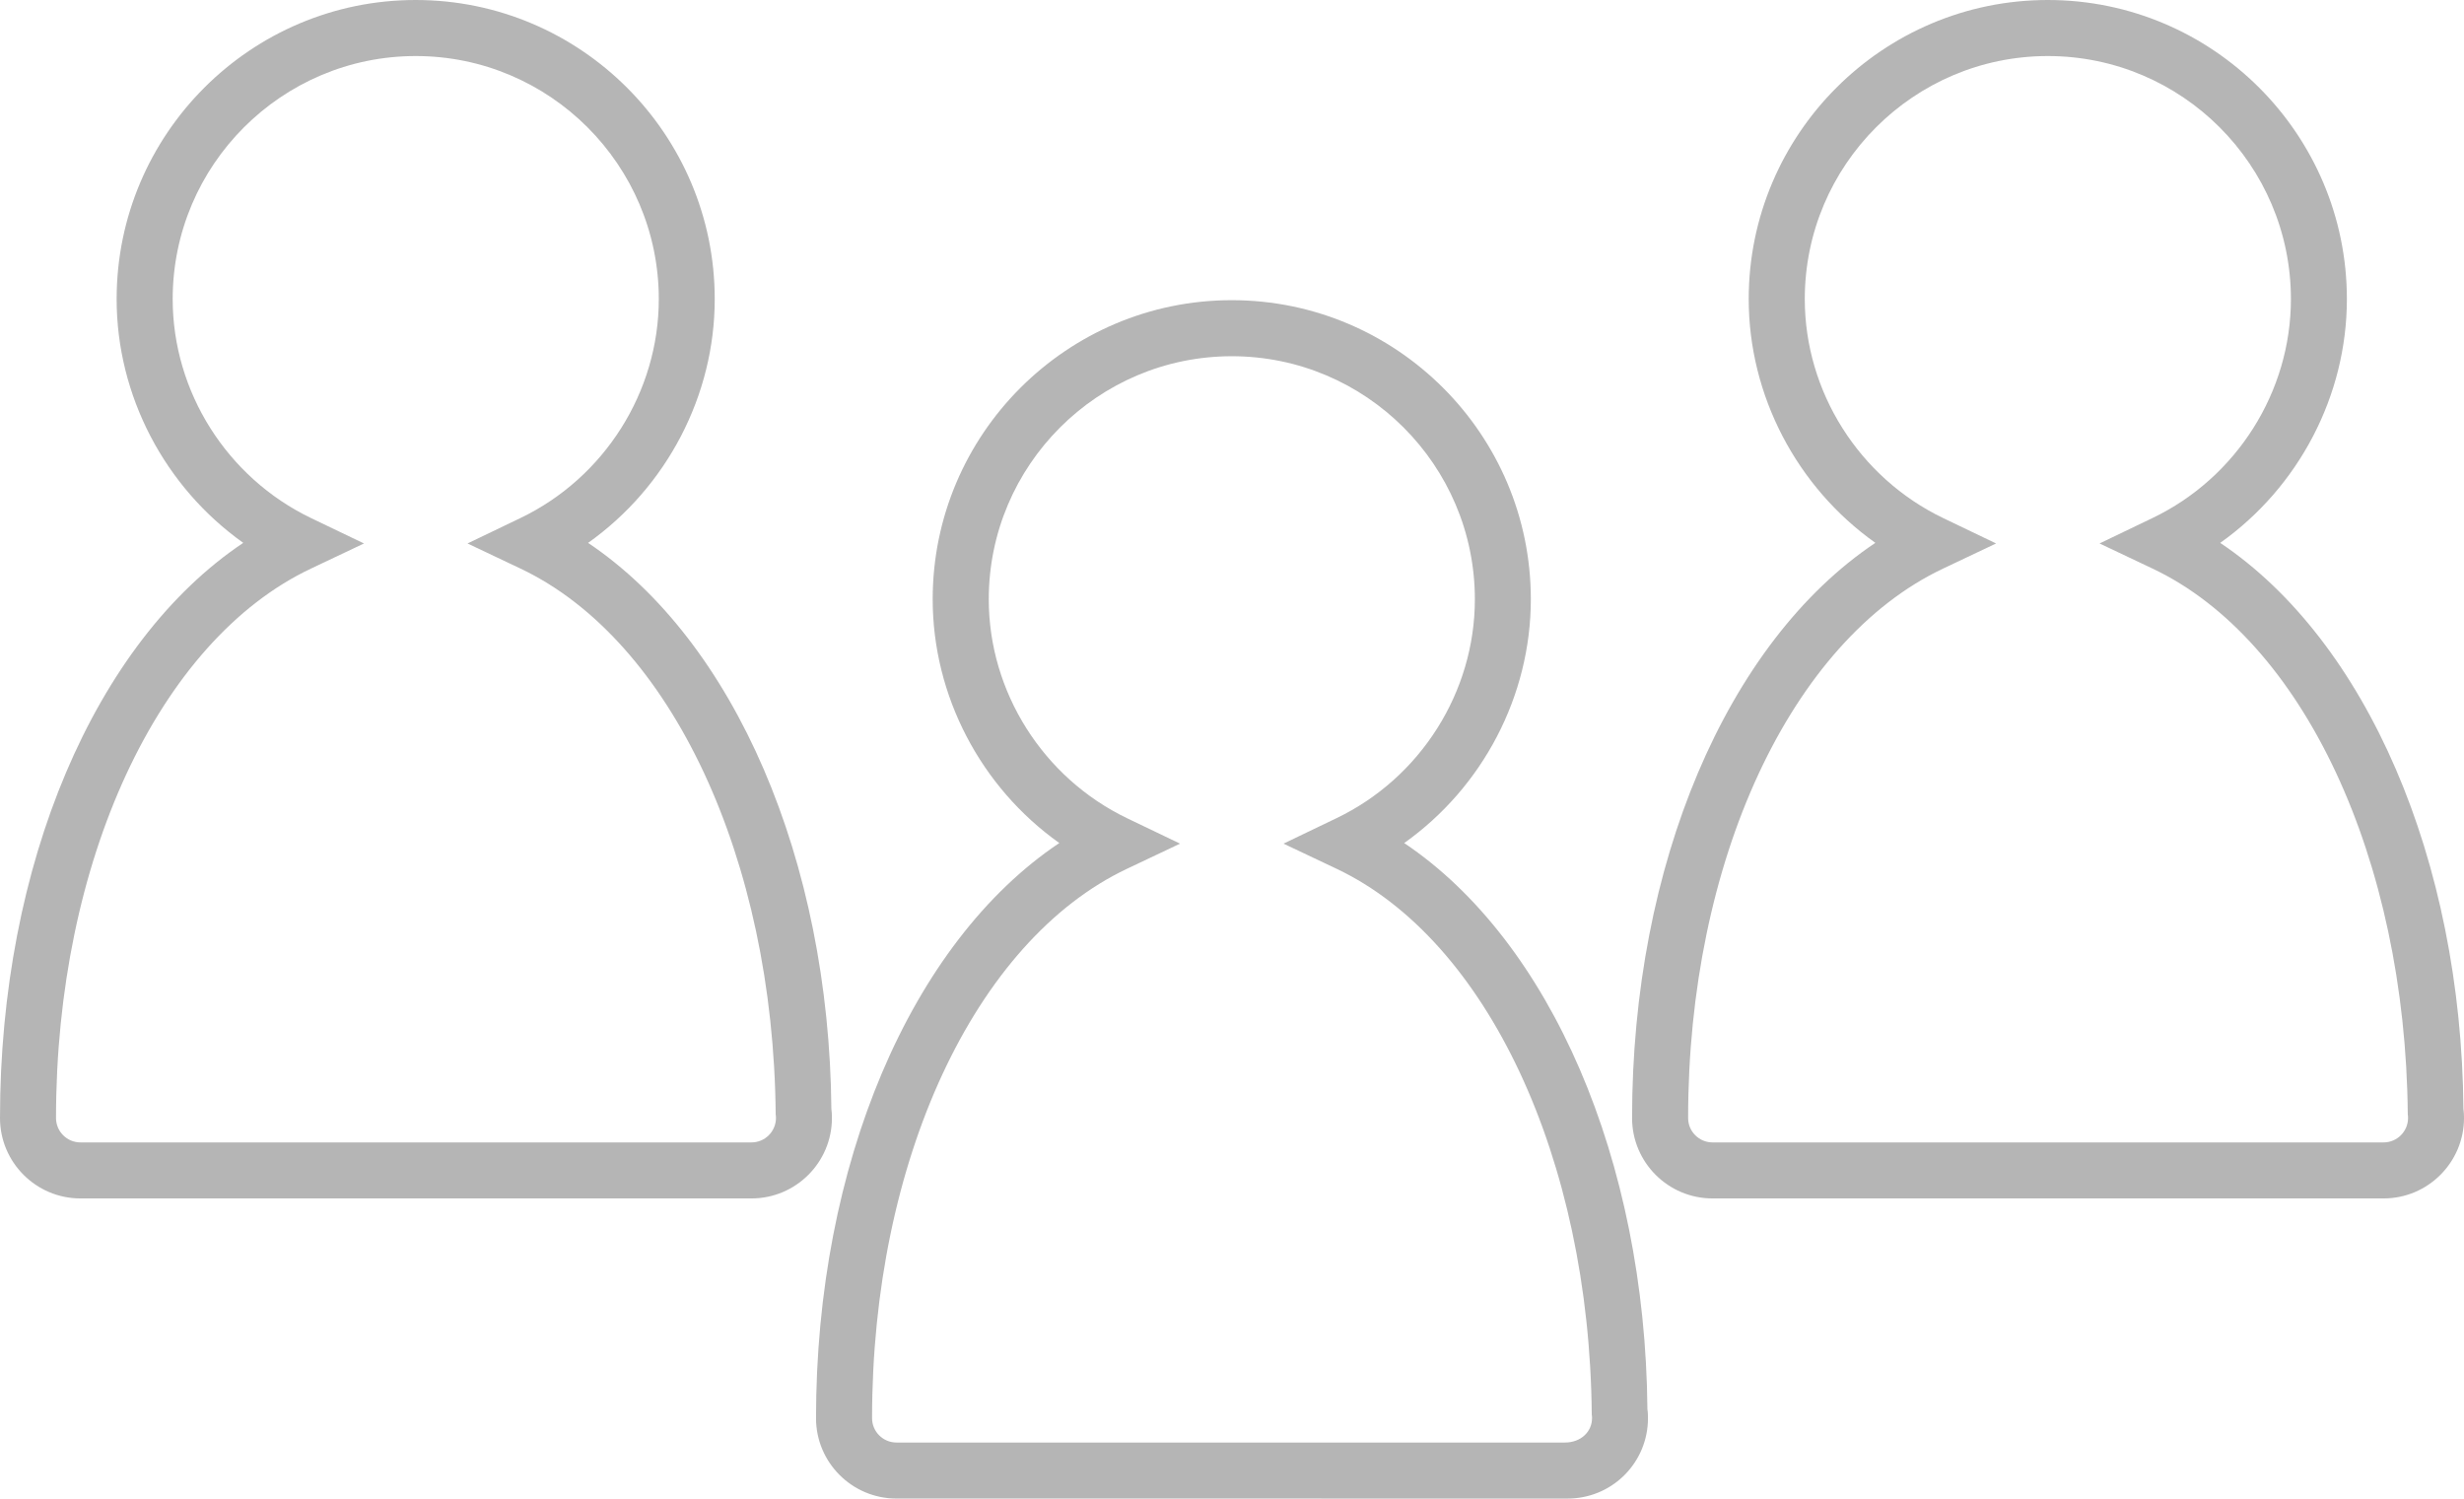<svg width="360" height="219" viewBox="0 0 360 219" fill="none" xmlns="http://www.w3.org/2000/svg">
<path d="M205.159 123.181C216.647 115.025 223.661 101.655 223.661 87.56C223.661 63.463 204.058 43.86 179.965 43.86C155.872 43.86 136.269 63.463 136.269 87.56C136.269 101.651 143.284 115.017 154.767 123.177C133.077 137.702 119.224 170.201 119.224 207.218C119.224 213.692 124.495 218.959 130.973 218.959L229.018 218.963L229.53 218.951C235.836 218.681 240.776 213.528 240.776 207.218C240.776 206.96 240.768 206.383 240.694 205.9C240.375 169.488 226.534 137.518 205.159 123.181ZM228.634 210.774H130.977C129.013 210.774 127.413 209.178 127.413 207.218C127.413 169.759 142.379 137.497 164.655 126.942L172.41 123.267L164.679 119.559C152.398 113.654 144.462 101.094 144.462 87.564C144.462 67.981 160.395 52.049 179.973 52.049C199.552 52.049 215.484 67.981 215.484 87.564C215.484 101.106 207.549 113.662 195.259 119.551L187.524 123.267L195.283 126.942C217.265 137.354 232.239 169.292 232.562 206.681C232.591 206.857 232.603 207.033 232.603 207.218C232.595 209.178 230.995 210.774 228.634 210.774Z" fill="#5C5C5C" fill-opacity="0.45"/>
<path d="M121.467 162.04C121.143 125.641 107.302 93.666 85.923 79.322C97.415 71.165 104.425 57.795 104.425 43.7C104.425 19.603 84.822 0 60.729 0C36.636 0 17.041 19.603 17.041 43.7C17.041 57.791 24.056 71.157 35.54 79.317C13.853 93.838 0 126.341 0 163.358C0 169.836 5.271 175.107 11.75 175.107H109.799C116.277 175.107 121.548 169.836 121.548 163.358C121.548 163.157 121.54 162.547 121.467 162.04ZM109.799 166.922H11.75C9.785 166.922 8.185 165.322 8.185 163.358C8.185 125.899 23.147 93.637 45.423 83.083L53.178 79.407L45.448 75.7C33.166 69.794 25.23 57.234 25.23 43.704C25.23 24.121 41.163 8.189 60.742 8.189C80.32 8.189 96.252 24.121 96.252 43.704C96.252 57.246 88.317 69.802 76.031 75.696L68.305 79.407L76.056 83.083C98.037 93.506 113.011 125.44 113.331 162.826C113.359 162.998 113.372 163.178 113.372 163.358C113.363 165.326 111.763 166.922 109.799 166.922Z" fill="#5C5C5C" fill-opacity="0.45"/>
<path d="M324.383 79.322C335.874 71.165 342.889 57.795 342.889 43.7C342.889 19.603 323.286 0 299.189 0C275.096 0 255.493 19.603 255.493 43.7C255.493 57.787 262.508 71.153 273.995 79.317C252.305 93.838 238.452 126.341 238.452 163.358C238.452 169.836 243.723 175.107 250.201 175.107H348.25C354.729 175.107 360 169.836 360 163.358C360 163.157 359.992 162.547 359.918 162.04C359.607 125.637 345.766 93.666 324.383 79.322ZM348.254 166.922H250.205C248.241 166.922 246.641 165.322 246.641 163.358C246.641 125.899 261.607 93.637 283.883 83.083L291.638 79.407L283.907 75.7C271.622 69.794 263.686 57.234 263.686 43.704C263.686 24.121 279.618 8.189 299.197 8.189C318.78 8.189 334.712 24.121 334.712 43.704C334.712 57.246 326.777 69.802 314.487 75.692L306.752 79.407L314.507 83.083C336.492 93.502 351.467 125.44 351.786 162.822C351.815 162.998 351.827 163.178 351.827 163.358C351.819 165.326 350.223 166.922 348.254 166.922Z" fill="#5C5C5C" fill-opacity="0.45"/>
</svg>

